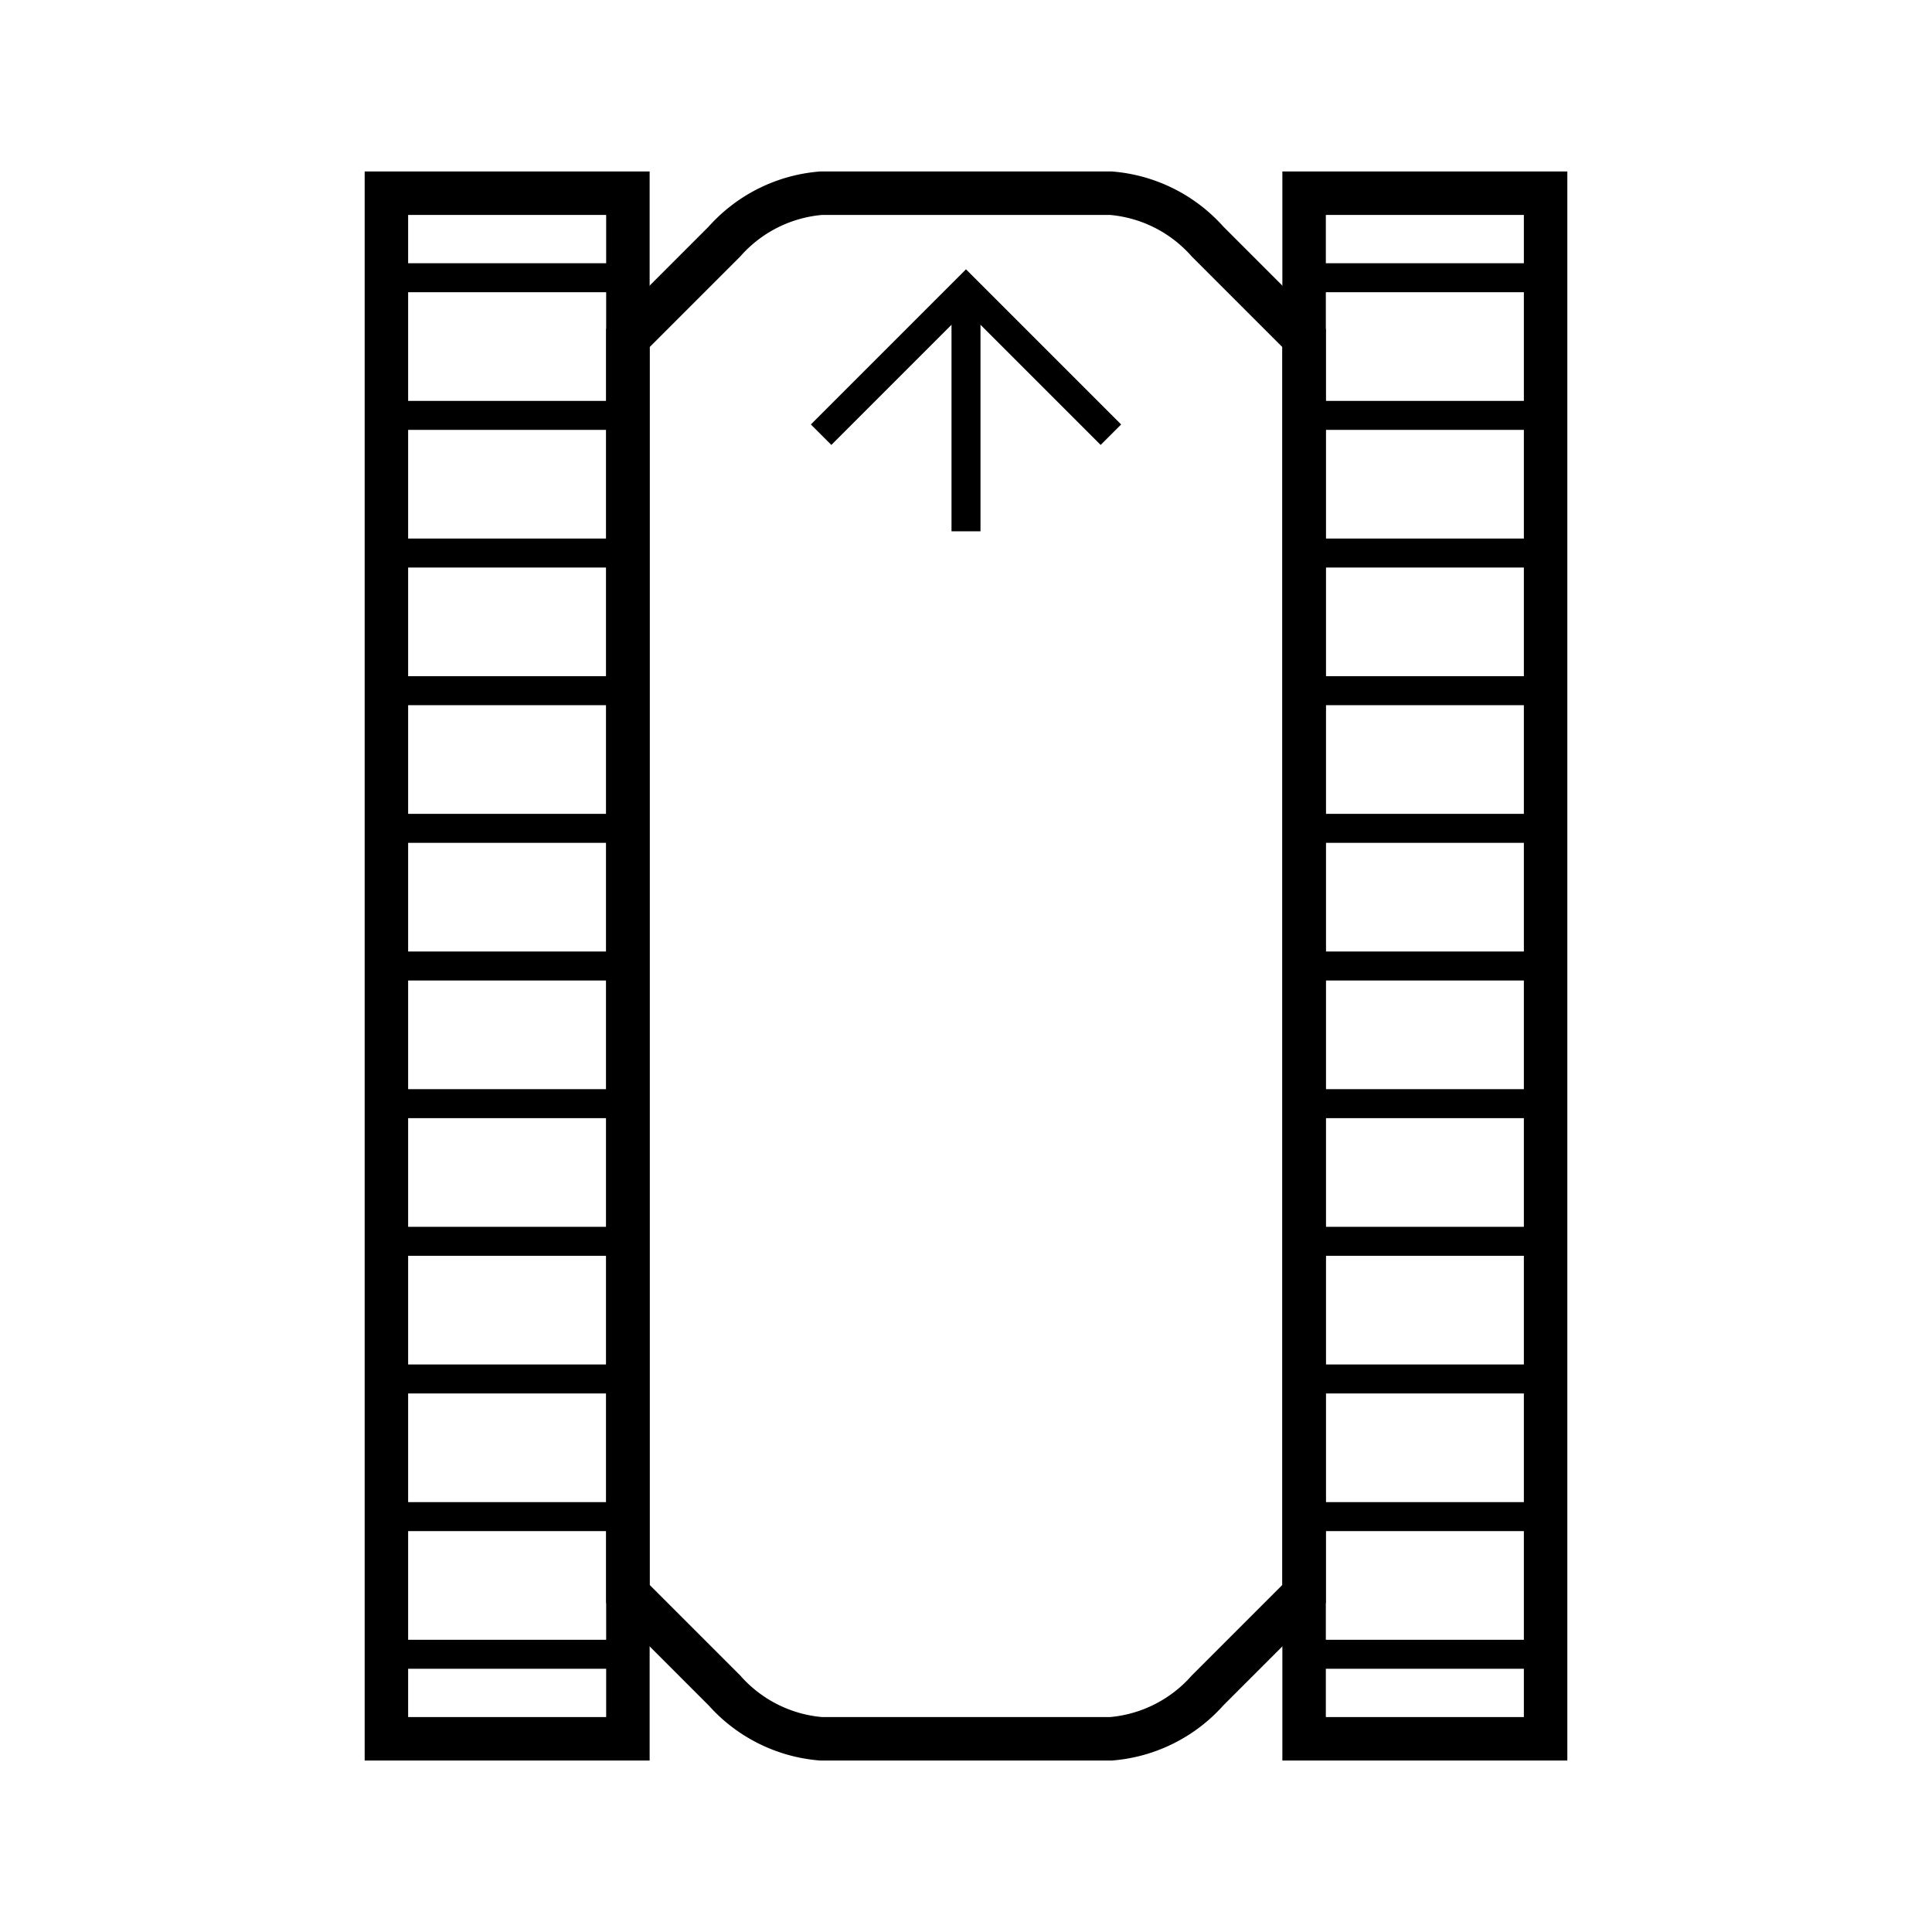 <svg xmlns="http://www.w3.org/2000/svg" viewBox="0 0 200 200">
<path d="M 65 35 L 75 25 A 15,15 0 0,1 85,20 L 115 20 A 15,15 0 0,1 125,25 L 135 35 L 135 165 L 125 175 A 15,15 0 0,1 115,180 L 85 180 A 15,15 0 0,1 75,175 L 65 165 L 65 35 L 75 25" style="fill:rgba(0,0,0,0);stroke-width:4.5;stroke:#000;" />
<path d="M 100 55 L 100 30" style="fill:rgba(0,0,0,0);stroke-width:3;stroke:#000;" />
<path d="M 85 45 L 100 30 L 115 45" style="fill:rgba(0,0,0,0);stroke-width:3;stroke:#000;" />
<path d="M 135 20 L 160 20 L 160 180 L 135 180 L 135 20 L 160 20" style="fill:rgba(0,0,0,0);stroke-width:4.5;stroke:#000;" />
<path d="M 65 20 L 40 20 L 40 180 L 65 180 L 65 20 L 40 20" style="fill:rgba(0,0,0,0);stroke-width:4.5;stroke:#000;" />
<path d="M 40 28.75 L 65 28.75" style="fill:rgba(0,0,0,0);stroke-width:3;stroke:#000;" />
<path d="M 135 28.75 L 160 28.75" style="fill:rgba(0,0,0,0);stroke-width:3;stroke:#000;" />
<path d="M 40 43.0 L 65 43.0" style="fill:rgba(0,0,0,0);stroke-width:3;stroke:#000;" />
<path d="M 135 43.0 L 160 43.0" style="fill:rgba(0,0,0,0);stroke-width:3;stroke:#000;" />
<path d="M 40 57.25 L 65 57.25" style="fill:rgba(0,0,0,0);stroke-width:3;stroke:#000;" />
<path d="M 135 57.25 L 160 57.25" style="fill:rgba(0,0,0,0);stroke-width:3;stroke:#000;" />
<path d="M 40 71.5 L 65 71.5" style="fill:rgba(0,0,0,0);stroke-width:3;stroke:#000;" />
<path d="M 135 71.5 L 160 71.5" style="fill:rgba(0,0,0,0);stroke-width:3;stroke:#000;" />
<path d="M 40 85.75 L 65 85.75" style="fill:rgba(0,0,0,0);stroke-width:3;stroke:#000;" />
<path d="M 135 85.75 L 160 85.75" style="fill:rgba(0,0,0,0);stroke-width:3;stroke:#000;" />
<path d="M 40 100.0 L 65 100.0" style="fill:rgba(0,0,0,0);stroke-width:3;stroke:#000;" />
<path d="M 135 100.0 L 160 100.0" style="fill:rgba(0,0,0,0);stroke-width:3;stroke:#000;" />
<path d="M 40 114.25 L 65 114.25" style="fill:rgba(0,0,0,0);stroke-width:3;stroke:#000;" />
<path d="M 135 114.25 L 160 114.25" style="fill:rgba(0,0,0,0);stroke-width:3;stroke:#000;" />
<path d="M 40 128.5 L 65 128.5" style="fill:rgba(0,0,0,0);stroke-width:3;stroke:#000;" />
<path d="M 135 128.5 L 160 128.5" style="fill:rgba(0,0,0,0);stroke-width:3;stroke:#000;" />
<path d="M 40 142.75 L 65 142.75" style="fill:rgba(0,0,0,0);stroke-width:3;stroke:#000;" />
<path d="M 135 142.75 L 160 142.75" style="fill:rgba(0,0,0,0);stroke-width:3;stroke:#000;" />
<path d="M 40 157.0 L 65 157.0" style="fill:rgba(0,0,0,0);stroke-width:3;stroke:#000;" />
<path d="M 135 157.0 L 160 157.0" style="fill:rgba(0,0,0,0);stroke-width:3;stroke:#000;" />
<path d="M 40 171.25 L 65 171.25" style="fill:rgba(0,0,0,0);stroke-width:3;stroke:#000;" />
<path d="M 135 171.25 L 160 171.25" style="fill:rgba(0,0,0,0);stroke-width:3;stroke:#000;" />
</svg>
